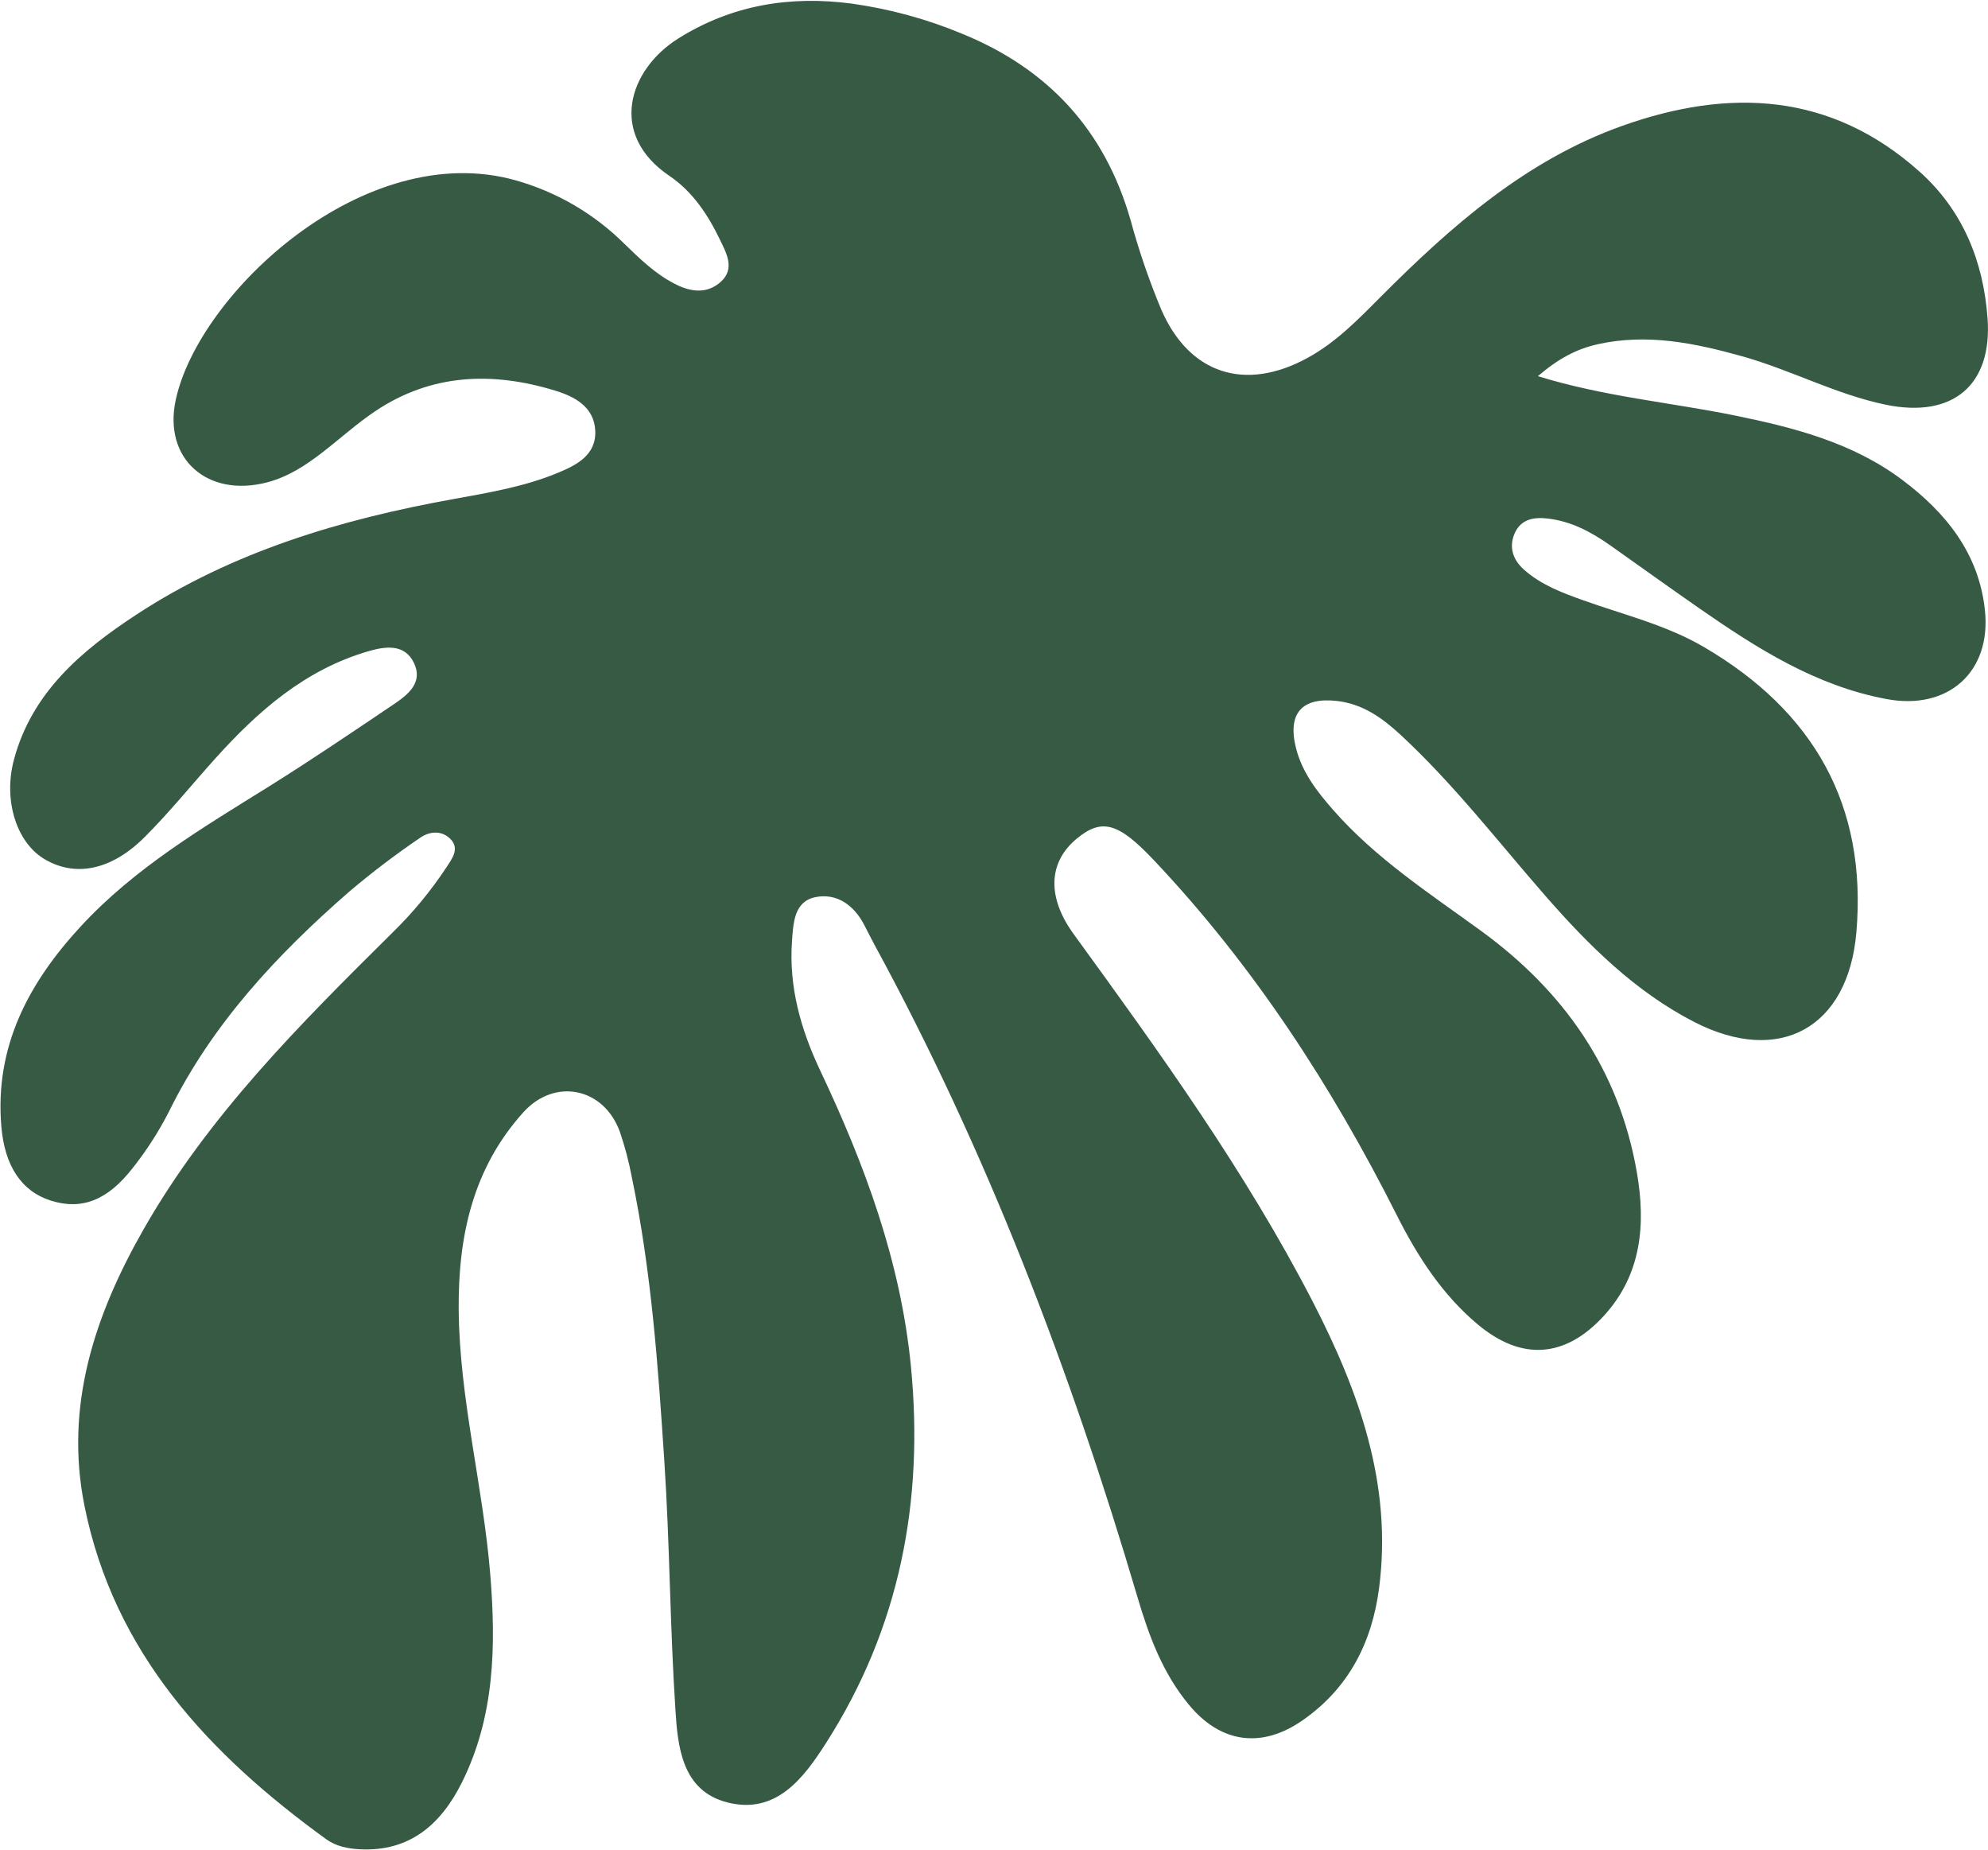 <svg width="2123" height="1975" viewBox="0 0 2123 1975" fill="none" xmlns="http://www.w3.org/2000/svg">
<path d="M1642.29 401.635C1713.55 423.577 1783.71 429.61 1852.26 443.544C1915.76 456.456 1978.2 472.507 2031.19 512.194C2077.97 547.19 2113.14 590.757 2119.66 651.082C2126.97 717.58 2080.12 758.855 2014.36 746.331C1939.01 732.22 1876.25 692.251 1814.62 649.459C1783.04 627.481 1751.75 605.045 1720.36 582.82C1699.82 568.25 1678.02 556.468 1652.55 553.61C1638.16 551.987 1624.61 554.174 1617.84 568.744C1610.78 584.019 1615.72 597.919 1627.79 608.502C1645.92 624.483 1668.29 632.949 1690.72 640.922C1734.33 656.479 1779.76 667.38 1820.16 691.122C1936.57 759.49 1994.07 859.36 1982.43 995.531C1973.65 1097.45 1900.55 1137.84 1809.57 1091.31C1746.07 1058.71 1696.3 1009.15 1649.94 956.056C1599.28 898.024 1552.26 836.959 1495.53 784.431C1476.02 766.404 1455.31 751.623 1427.94 748.448C1390.37 744.073 1374.7 761.606 1383.98 798.648C1390.54 824.682 1406.49 845.179 1423.78 864.864C1469.11 916.51 1526.36 953.728 1581.22 993.591C1670.37 1058.43 1729.03 1142.32 1748.01 1251.68C1757.61 1307 1753.2 1360.51 1712.98 1404.68C1671.74 1449.91 1625.14 1453.36 1578.29 1414.24C1540.3 1382.49 1513.84 1341.5 1491.83 1297.83C1422.26 1159.64 1338.72 1031.09 1232.11 918.274C1194.29 878.269 1176.69 873.33 1149.99 895.308C1118.73 921.096 1118.41 958.808 1146.78 997.613C1238.5 1123.8 1329.9 1250.45 1401.83 1389.65C1451.22 1485.57 1487.06 1584.63 1472.78 1695.26C1465.16 1754.07 1440 1803.1 1390.19 1837.36C1346.76 1867.2 1303.37 1860.82 1269.89 1820.46C1241.67 1786.59 1226.82 1746.38 1214.65 1705C1143.42 1463.84 1054.28 1229.95 933.804 1008.58C930.03 1001.53 926.467 994.473 922.833 987.418C911.862 966.251 893.412 953.269 870.728 957.89C848.044 962.512 847.163 985.407 845.787 1004.85C842.259 1053.67 855.276 1099.39 875.737 1142.64C923.433 1243.36 961.744 1346.54 972.751 1458.51C986.862 1602.8 960.827 1737.98 882.193 1860.92C858.099 1898.6 828.818 1937.76 776.642 1924.42C728.383 1912.01 723.726 1865.37 721.256 1825.05C715.471 1736.85 715.295 1648.66 709.474 1560.47C702.806 1458.94 695.68 1357.27 674.796 1257.29C671.682 1240.61 667.355 1224.17 661.849 1208.11C644.633 1161.23 592.422 1150.44 558.909 1187.58C505.04 1247.27 489.2 1319.7 489.835 1398.19C490.646 1493.83 515.834 1586.32 523.56 1681.04C529.769 1757.56 528.287 1832.98 493.186 1903.29C471.102 1947.5 437.765 1977.38 383.825 1974.45C370.984 1973.74 358.708 1971.13 348.548 1963.86C223.524 1873.34 121.783 1765.22 90.174 1607.56C68.76 1500.78 101.216 1403.87 153.427 1312.36C222.677 1190.97 320.643 1093.32 418.821 996.061C440.755 974.732 460.297 951.073 477.1 925.506C482.956 916.439 491.528 905.574 480.275 895.061C470.644 886.065 457.767 888.006 448.525 894.603C422.324 912.393 397.089 931.564 372.925 952.034C295.666 1019.34 226.452 1093.39 180.52 1186.67C169.718 1207.88 156.837 1227.97 142.067 1246.64C114.833 1281.91 87.034 1292.22 54.37 1281.91C22.83 1271.97 4.98 1244.7 1.45 1202.86C-5.89 1117.31 30.73 1049.12 86.434 988.899C144.008 926.599 216.292 883.878 287.517 839.534C332.637 811.312 376.664 781.503 420.726 751.799C436.036 741.498 452.229 728.445 441.892 707.491C431.979 687.206 411.448 690.099 393.809 695.214C325.935 714.758 275.241 759.384 229.344 810.466C204.403 838.264 180.802 867.439 154.45 893.791C118.749 929.492 79.979 936.724 47.35 917.18C17.78 899.541 3.18 854.633 14.96 810.818C34.19 739.276 87.07 694.579 145.489 656.338C248.465 588.888 364.211 554.492 484.155 532.867C522.079 525.988 560.073 519.638 595.703 504.857C615.494 496.672 636.943 485.983 635.673 459.807C634.473 434.196 613.307 423.26 592.775 417.051C526.065 396.625 460.801 398.812 400.865 438.923C381.144 452.117 363.435 468.239 344.632 482.773C326.676 496.672 308.119 508.949 285.506 514.946C222.007 531.738 173.888 490.252 187.717 426.752C212.411 312.947 389.293 147.143 550.724 192.545C594.493 204.891 634.399 228.176 666.682 260.207C682.945 276.047 699.349 291.957 719.598 302.54C736.426 311.536 754.876 314.781 770.222 300.423C784.933 286.63 775.796 270.437 769.128 256.503C756.287 229.762 739.954 204.751 715.012 187.888C649.008 143.297 671.55 74.294 724.114 41.239C781.581 5.115 844.058 -4.833 909.816 3.881C950.166 9.536 989.63 20.312 1027.26 35.948C1119.26 73.448 1179.55 138.641 1207.17 234.384C1216.04 267.086 1227.03 299.175 1240.08 330.445C1270.07 399.553 1329.8 418.462 1396.22 382.197C1426.46 365.722 1450.16 341.345 1474.08 317.286C1549.65 241.475 1629.66 170.955 1732.31 134.407C1846.12 93.838 1955.27 98.424 2050.13 183.478C2096.2 224.788 2118.11 279.116 2122.52 339.793C2127.78 411.371 2085.23 446.79 2014.04 432.15C1960.63 421.143 1912.3 394.826 1859.95 380.256C1809.33 366.145 1758.88 355.809 1706.14 367.556C1683.45 372.636 1664.12 382.973 1642.29 401.635Z" fill="#375A44"/>
</svg>
